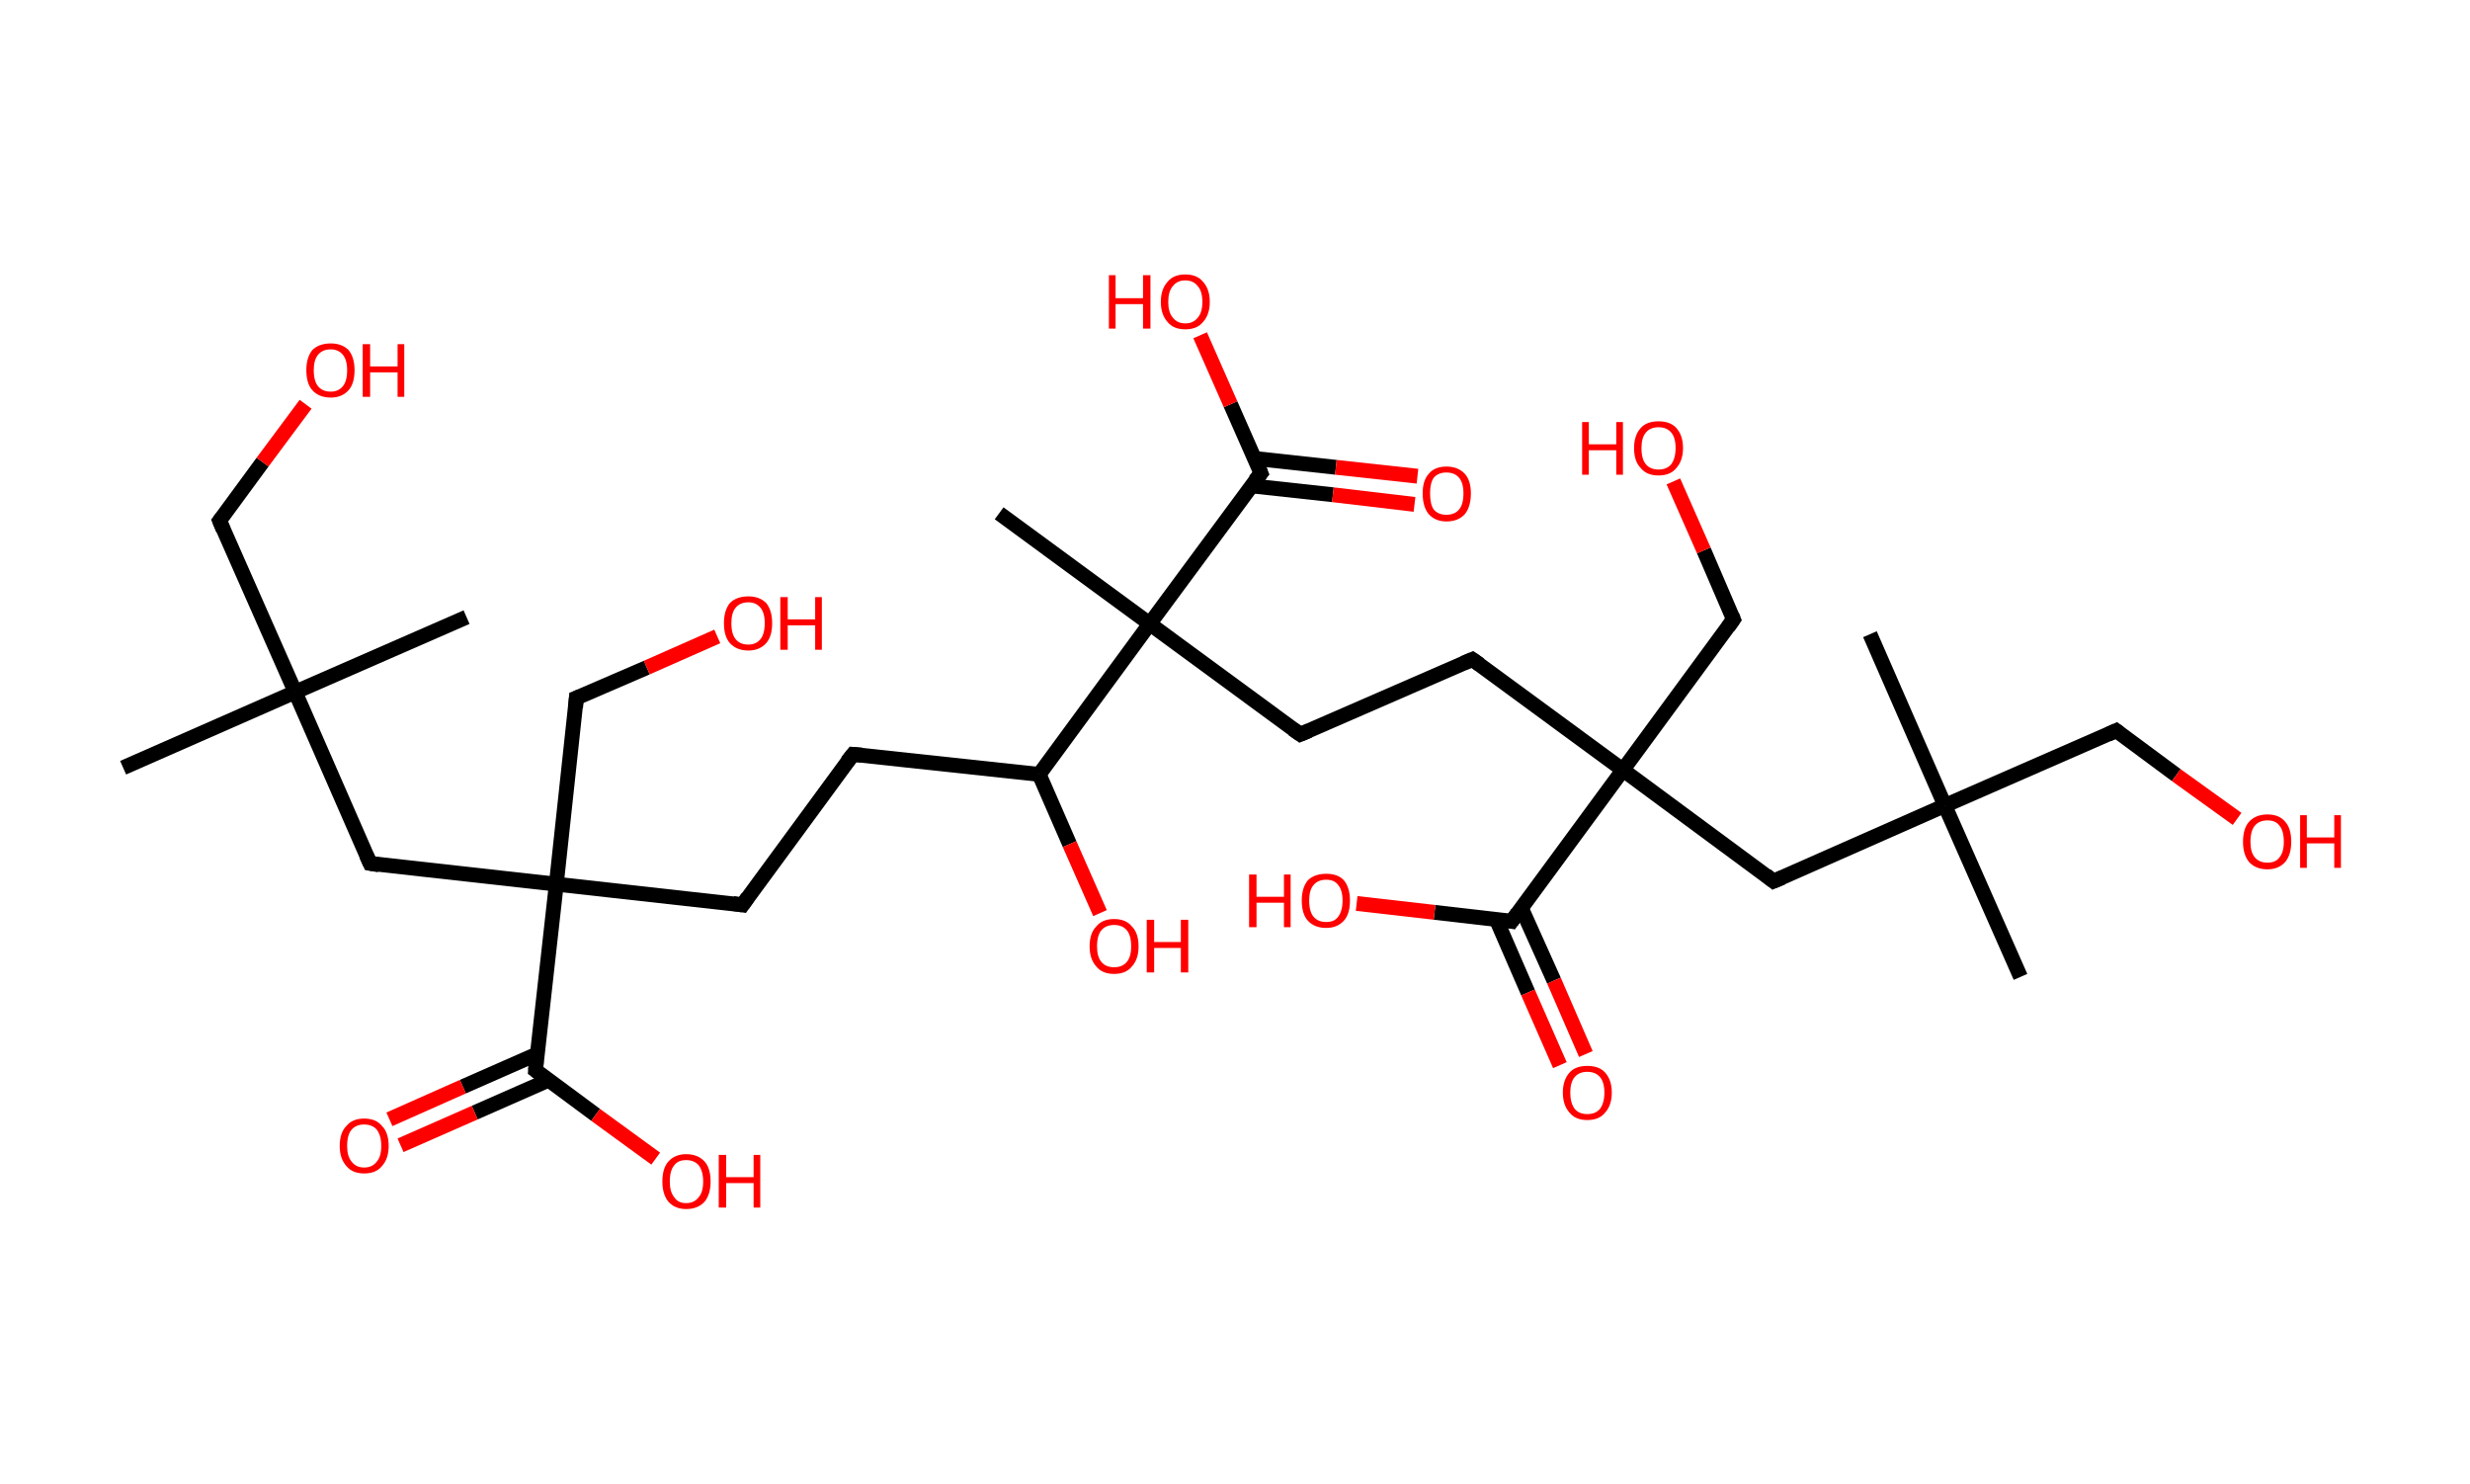 <?xml version='1.0' encoding='ASCII' standalone='yes'?>
<svg xmlns="http://www.w3.org/2000/svg" xmlns:rdkit="http://www.rdkit.org/xml" xmlns:xlink="http://www.w3.org/1999/xlink" version="1.1" baseProfile="full" xml:space="preserve" width="333px" height="200px" viewBox="0 0 333 200">
<!-- END OF HEADER -->
<rect style="opacity:1.0;fill:#FFFFFF;stroke:none" width="333.0" height="200.0" x="0.0" y="0.0"> </rect>
<path class="bond-0 atom-0 atom-1" d="M 16.6,103.5 L 39.8,93.3" style="fill:none;fill-rule:evenodd;stroke:#000000;stroke-width:2.0px;stroke-linecap:butt;stroke-linejoin:miter;stroke-opacity:1"/>
<path class="bond-1 atom-1 atom-2" d="M 39.8,93.3 L 62.9,83.2" style="fill:none;fill-rule:evenodd;stroke:#000000;stroke-width:2.0px;stroke-linecap:butt;stroke-linejoin:miter;stroke-opacity:1"/>
<path class="bond-2 atom-1 atom-3" d="M 39.8,93.3 L 29.6,70.2" style="fill:none;fill-rule:evenodd;stroke:#000000;stroke-width:2.0px;stroke-linecap:butt;stroke-linejoin:miter;stroke-opacity:1"/>
<path class="bond-3 atom-3 atom-4" d="M 29.6,70.2 L 35.4,62.3" style="fill:none;fill-rule:evenodd;stroke:#000000;stroke-width:2.0px;stroke-linecap:butt;stroke-linejoin:miter;stroke-opacity:1"/>
<path class="bond-3 atom-3 atom-4" d="M 35.4,62.3 L 41.2,54.5" style="fill:none;fill-rule:evenodd;stroke:#FF0000;stroke-width:2.0px;stroke-linecap:butt;stroke-linejoin:miter;stroke-opacity:1"/>
<path class="bond-4 atom-1 atom-5" d="M 39.8,93.3 L 49.9,116.4" style="fill:none;fill-rule:evenodd;stroke:#000000;stroke-width:2.0px;stroke-linecap:butt;stroke-linejoin:miter;stroke-opacity:1"/>
<path class="bond-5 atom-5 atom-6" d="M 49.9,116.4 L 75.0,119.2" style="fill:none;fill-rule:evenodd;stroke:#000000;stroke-width:2.0px;stroke-linecap:butt;stroke-linejoin:miter;stroke-opacity:1"/>
<path class="bond-6 atom-6 atom-7" d="M 75.0,119.2 L 77.7,94.1" style="fill:none;fill-rule:evenodd;stroke:#000000;stroke-width:2.0px;stroke-linecap:butt;stroke-linejoin:miter;stroke-opacity:1"/>
<path class="bond-7 atom-7 atom-8" d="M 77.7,94.1 L 87.2,90.0" style="fill:none;fill-rule:evenodd;stroke:#000000;stroke-width:2.0px;stroke-linecap:butt;stroke-linejoin:miter;stroke-opacity:1"/>
<path class="bond-7 atom-7 atom-8" d="M 87.2,90.0 L 96.7,85.8" style="fill:none;fill-rule:evenodd;stroke:#FF0000;stroke-width:2.0px;stroke-linecap:butt;stroke-linejoin:miter;stroke-opacity:1"/>
<path class="bond-8 atom-6 atom-9" d="M 75.0,119.2 L 100.1,122.0" style="fill:none;fill-rule:evenodd;stroke:#000000;stroke-width:2.0px;stroke-linecap:butt;stroke-linejoin:miter;stroke-opacity:1"/>
<path class="bond-9 atom-9 atom-10" d="M 100.1,122.0 L 115.0,101.7" style="fill:none;fill-rule:evenodd;stroke:#000000;stroke-width:2.0px;stroke-linecap:butt;stroke-linejoin:miter;stroke-opacity:1"/>
<path class="bond-10 atom-10 atom-11" d="M 115.0,101.7 L 140.1,104.4" style="fill:none;fill-rule:evenodd;stroke:#000000;stroke-width:2.0px;stroke-linecap:butt;stroke-linejoin:miter;stroke-opacity:1"/>
<path class="bond-11 atom-11 atom-12" d="M 140.1,104.4 L 144.2,113.8" style="fill:none;fill-rule:evenodd;stroke:#000000;stroke-width:2.0px;stroke-linecap:butt;stroke-linejoin:miter;stroke-opacity:1"/>
<path class="bond-11 atom-11 atom-12" d="M 144.2,113.8 L 148.3,123.1" style="fill:none;fill-rule:evenodd;stroke:#FF0000;stroke-width:2.0px;stroke-linecap:butt;stroke-linejoin:miter;stroke-opacity:1"/>
<path class="bond-12 atom-11 atom-13" d="M 140.1,104.4 L 155.0,84.1" style="fill:none;fill-rule:evenodd;stroke:#000000;stroke-width:2.0px;stroke-linecap:butt;stroke-linejoin:miter;stroke-opacity:1"/>
<path class="bond-13 atom-13 atom-14" d="M 155.0,84.1 L 134.7,69.2" style="fill:none;fill-rule:evenodd;stroke:#000000;stroke-width:2.0px;stroke-linecap:butt;stroke-linejoin:miter;stroke-opacity:1"/>
<path class="bond-14 atom-13 atom-15" d="M 155.0,84.1 L 175.3,99.0" style="fill:none;fill-rule:evenodd;stroke:#000000;stroke-width:2.0px;stroke-linecap:butt;stroke-linejoin:miter;stroke-opacity:1"/>
<path class="bond-15 atom-15 atom-16" d="M 175.3,99.0 L 198.5,88.9" style="fill:none;fill-rule:evenodd;stroke:#000000;stroke-width:2.0px;stroke-linecap:butt;stroke-linejoin:miter;stroke-opacity:1"/>
<path class="bond-16 atom-16 atom-17" d="M 198.5,88.9 L 218.8,103.8" style="fill:none;fill-rule:evenodd;stroke:#000000;stroke-width:2.0px;stroke-linecap:butt;stroke-linejoin:miter;stroke-opacity:1"/>
<path class="bond-17 atom-17 atom-18" d="M 218.8,103.8 L 233.7,83.5" style="fill:none;fill-rule:evenodd;stroke:#000000;stroke-width:2.0px;stroke-linecap:butt;stroke-linejoin:miter;stroke-opacity:1"/>
<path class="bond-18 atom-18 atom-19" d="M 233.7,83.5 L 229.7,74.2" style="fill:none;fill-rule:evenodd;stroke:#000000;stroke-width:2.0px;stroke-linecap:butt;stroke-linejoin:miter;stroke-opacity:1"/>
<path class="bond-18 atom-18 atom-19" d="M 229.7,74.2 L 225.6,64.9" style="fill:none;fill-rule:evenodd;stroke:#FF0000;stroke-width:2.0px;stroke-linecap:butt;stroke-linejoin:miter;stroke-opacity:1"/>
<path class="bond-19 atom-17 atom-20" d="M 218.8,103.8 L 239.1,118.8" style="fill:none;fill-rule:evenodd;stroke:#000000;stroke-width:2.0px;stroke-linecap:butt;stroke-linejoin:miter;stroke-opacity:1"/>
<path class="bond-20 atom-20 atom-21" d="M 239.1,118.8 L 262.2,108.6" style="fill:none;fill-rule:evenodd;stroke:#000000;stroke-width:2.0px;stroke-linecap:butt;stroke-linejoin:miter;stroke-opacity:1"/>
<path class="bond-21 atom-21 atom-22" d="M 262.2,108.6 L 272.4,131.7" style="fill:none;fill-rule:evenodd;stroke:#000000;stroke-width:2.0px;stroke-linecap:butt;stroke-linejoin:miter;stroke-opacity:1"/>
<path class="bond-22 atom-21 atom-23" d="M 262.2,108.6 L 252.1,85.5" style="fill:none;fill-rule:evenodd;stroke:#000000;stroke-width:2.0px;stroke-linecap:butt;stroke-linejoin:miter;stroke-opacity:1"/>
<path class="bond-23 atom-21 atom-24" d="M 262.2,108.6 L 285.3,98.5" style="fill:none;fill-rule:evenodd;stroke:#000000;stroke-width:2.0px;stroke-linecap:butt;stroke-linejoin:miter;stroke-opacity:1"/>
<path class="bond-24 atom-24 atom-25" d="M 285.3,98.5 L 293.4,104.5" style="fill:none;fill-rule:evenodd;stroke:#000000;stroke-width:2.0px;stroke-linecap:butt;stroke-linejoin:miter;stroke-opacity:1"/>
<path class="bond-24 atom-24 atom-25" d="M 293.4,104.5 L 301.6,110.4" style="fill:none;fill-rule:evenodd;stroke:#FF0000;stroke-width:2.0px;stroke-linecap:butt;stroke-linejoin:miter;stroke-opacity:1"/>
<path class="bond-25 atom-17 atom-26" d="M 218.8,103.8 L 203.8,124.2" style="fill:none;fill-rule:evenodd;stroke:#000000;stroke-width:2.0px;stroke-linecap:butt;stroke-linejoin:miter;stroke-opacity:1"/>
<path class="bond-26 atom-26 atom-27" d="M 201.7,123.9 L 206.0,133.8" style="fill:none;fill-rule:evenodd;stroke:#000000;stroke-width:2.0px;stroke-linecap:butt;stroke-linejoin:miter;stroke-opacity:1"/>
<path class="bond-26 atom-26 atom-27" d="M 206.0,133.8 L 210.3,143.6" style="fill:none;fill-rule:evenodd;stroke:#FF0000;stroke-width:2.0px;stroke-linecap:butt;stroke-linejoin:miter;stroke-opacity:1"/>
<path class="bond-26 atom-26 atom-27" d="M 205.1,122.4 L 209.5,132.2" style="fill:none;fill-rule:evenodd;stroke:#000000;stroke-width:2.0px;stroke-linecap:butt;stroke-linejoin:miter;stroke-opacity:1"/>
<path class="bond-26 atom-26 atom-27" d="M 209.5,132.2 L 213.8,142.1" style="fill:none;fill-rule:evenodd;stroke:#FF0000;stroke-width:2.0px;stroke-linecap:butt;stroke-linejoin:miter;stroke-opacity:1"/>
<path class="bond-27 atom-26 atom-28" d="M 203.8,124.2 L 193.4,123.0" style="fill:none;fill-rule:evenodd;stroke:#000000;stroke-width:2.0px;stroke-linecap:butt;stroke-linejoin:miter;stroke-opacity:1"/>
<path class="bond-27 atom-26 atom-28" d="M 193.4,123.0 L 182.9,121.8" style="fill:none;fill-rule:evenodd;stroke:#FF0000;stroke-width:2.0px;stroke-linecap:butt;stroke-linejoin:miter;stroke-opacity:1"/>
<path class="bond-28 atom-13 atom-29" d="M 155.0,84.1 L 170.0,63.8" style="fill:none;fill-rule:evenodd;stroke:#000000;stroke-width:2.0px;stroke-linecap:butt;stroke-linejoin:miter;stroke-opacity:1"/>
<path class="bond-29 atom-29 atom-30" d="M 168.7,65.5 L 179.7,66.7" style="fill:none;fill-rule:evenodd;stroke:#000000;stroke-width:2.0px;stroke-linecap:butt;stroke-linejoin:miter;stroke-opacity:1"/>
<path class="bond-29 atom-29 atom-30" d="M 179.7,66.7 L 190.7,68.0" style="fill:none;fill-rule:evenodd;stroke:#FF0000;stroke-width:2.0px;stroke-linecap:butt;stroke-linejoin:miter;stroke-opacity:1"/>
<path class="bond-29 atom-29 atom-30" d="M 169.1,61.8 L 180.1,63.0" style="fill:none;fill-rule:evenodd;stroke:#000000;stroke-width:2.0px;stroke-linecap:butt;stroke-linejoin:miter;stroke-opacity:1"/>
<path class="bond-29 atom-29 atom-30" d="M 180.1,63.0 L 191.1,64.2" style="fill:none;fill-rule:evenodd;stroke:#FF0000;stroke-width:2.0px;stroke-linecap:butt;stroke-linejoin:miter;stroke-opacity:1"/>
<path class="bond-30 atom-29 atom-31" d="M 170.0,63.8 L 165.9,54.5" style="fill:none;fill-rule:evenodd;stroke:#000000;stroke-width:2.0px;stroke-linecap:butt;stroke-linejoin:miter;stroke-opacity:1"/>
<path class="bond-30 atom-29 atom-31" d="M 165.9,54.5 L 161.8,45.2" style="fill:none;fill-rule:evenodd;stroke:#FF0000;stroke-width:2.0px;stroke-linecap:butt;stroke-linejoin:miter;stroke-opacity:1"/>
<path class="bond-31 atom-6 atom-32" d="M 75.0,119.2 L 72.2,144.3" style="fill:none;fill-rule:evenodd;stroke:#000000;stroke-width:2.0px;stroke-linecap:butt;stroke-linejoin:miter;stroke-opacity:1"/>
<path class="bond-32 atom-32 atom-33" d="M 72.4,142.1 L 62.4,146.5" style="fill:none;fill-rule:evenodd;stroke:#000000;stroke-width:2.0px;stroke-linecap:butt;stroke-linejoin:miter;stroke-opacity:1"/>
<path class="bond-32 atom-32 atom-33" d="M 62.4,146.5 L 52.5,150.9" style="fill:none;fill-rule:evenodd;stroke:#FF0000;stroke-width:2.0px;stroke-linecap:butt;stroke-linejoin:miter;stroke-opacity:1"/>
<path class="bond-32 atom-32 atom-33" d="M 74.0,145.6 L 64.0,150.0" style="fill:none;fill-rule:evenodd;stroke:#000000;stroke-width:2.0px;stroke-linecap:butt;stroke-linejoin:miter;stroke-opacity:1"/>
<path class="bond-32 atom-32 atom-33" d="M 64.0,150.0 L 54.0,154.4" style="fill:none;fill-rule:evenodd;stroke:#FF0000;stroke-width:2.0px;stroke-linecap:butt;stroke-linejoin:miter;stroke-opacity:1"/>
<path class="bond-33 atom-32 atom-34" d="M 72.2,144.3 L 80.3,150.3" style="fill:none;fill-rule:evenodd;stroke:#000000;stroke-width:2.0px;stroke-linecap:butt;stroke-linejoin:miter;stroke-opacity:1"/>
<path class="bond-33 atom-32 atom-34" d="M 80.3,150.3 L 88.4,156.2" style="fill:none;fill-rule:evenodd;stroke:#FF0000;stroke-width:2.0px;stroke-linecap:butt;stroke-linejoin:miter;stroke-opacity:1"/>
<path d="M 30.1,71.4 L 29.6,70.2 L 29.9,69.8" style="fill:none;stroke:#000000;stroke-width:2.0px;stroke-linecap:butt;stroke-linejoin:miter;stroke-opacity:1;"/>
<path d="M 49.4,115.3 L 49.9,116.4 L 51.1,116.6" style="fill:none;stroke:#000000;stroke-width:2.0px;stroke-linecap:butt;stroke-linejoin:miter;stroke-opacity:1;"/>
<path d="M 77.6,95.4 L 77.7,94.1 L 78.2,93.9" style="fill:none;stroke:#000000;stroke-width:2.0px;stroke-linecap:butt;stroke-linejoin:miter;stroke-opacity:1;"/>
<path d="M 98.8,121.8 L 100.1,122.0 L 100.8,121.0" style="fill:none;stroke:#000000;stroke-width:2.0px;stroke-linecap:butt;stroke-linejoin:miter;stroke-opacity:1;"/>
<path d="M 114.2,102.7 L 115.0,101.7 L 116.2,101.8" style="fill:none;stroke:#000000;stroke-width:2.0px;stroke-linecap:butt;stroke-linejoin:miter;stroke-opacity:1;"/>
<path d="M 174.3,98.3 L 175.3,99.0 L 176.5,98.5" style="fill:none;stroke:#000000;stroke-width:2.0px;stroke-linecap:butt;stroke-linejoin:miter;stroke-opacity:1;"/>
<path d="M 197.3,89.4 L 198.5,88.9 L 199.5,89.6" style="fill:none;stroke:#000000;stroke-width:2.0px;stroke-linecap:butt;stroke-linejoin:miter;stroke-opacity:1;"/>
<path d="M 233.0,84.5 L 233.7,83.5 L 233.5,83.0" style="fill:none;stroke:#000000;stroke-width:2.0px;stroke-linecap:butt;stroke-linejoin:miter;stroke-opacity:1;"/>
<path d="M 238.1,118.0 L 239.1,118.8 L 240.3,118.3" style="fill:none;stroke:#000000;stroke-width:2.0px;stroke-linecap:butt;stroke-linejoin:miter;stroke-opacity:1;"/>
<path d="M 284.2,99.0 L 285.3,98.5 L 285.7,98.8" style="fill:none;stroke:#000000;stroke-width:2.0px;stroke-linecap:butt;stroke-linejoin:miter;stroke-opacity:1;"/>
<path d="M 204.6,123.1 L 203.8,124.2 L 203.3,124.1" style="fill:none;stroke:#000000;stroke-width:2.0px;stroke-linecap:butt;stroke-linejoin:miter;stroke-opacity:1;"/>
<path d="M 169.2,64.8 L 170.0,63.8 L 169.8,63.3" style="fill:none;stroke:#000000;stroke-width:2.0px;stroke-linecap:butt;stroke-linejoin:miter;stroke-opacity:1;"/>
<path d="M 72.3,143.0 L 72.2,144.3 L 72.6,144.6" style="fill:none;stroke:#000000;stroke-width:2.0px;stroke-linecap:butt;stroke-linejoin:miter;stroke-opacity:1;"/>
<path class="atom-4" d="M 41.3 49.9 Q 41.3 48.2, 42.1 47.2 Q 43.0 46.3, 44.6 46.3 Q 46.1 46.3, 47.0 47.2 Q 47.8 48.2, 47.8 49.9 Q 47.8 51.7, 47.0 52.6 Q 46.1 53.6, 44.6 53.6 Q 43.0 53.6, 42.1 52.6 Q 41.3 51.7, 41.3 49.9 M 44.6 52.8 Q 45.6 52.8, 46.2 52.1 Q 46.8 51.4, 46.8 49.9 Q 46.8 48.5, 46.2 47.8 Q 45.6 47.1, 44.6 47.1 Q 43.5 47.1, 42.9 47.8 Q 42.3 48.5, 42.3 49.9 Q 42.3 51.4, 42.9 52.1 Q 43.5 52.8, 44.6 52.8 " fill="#FF0000"/>
<path class="atom-4" d="M 48.9 46.4 L 49.9 46.4 L 49.9 49.4 L 53.6 49.4 L 53.6 46.4 L 54.5 46.4 L 54.5 53.5 L 53.6 53.5 L 53.6 50.2 L 49.9 50.2 L 49.9 53.5 L 48.9 53.5 L 48.9 46.4 " fill="#FF0000"/>
<path class="atom-8" d="M 97.6 84.0 Q 97.6 82.3, 98.4 81.3 Q 99.3 80.4, 100.9 80.4 Q 102.4 80.4, 103.3 81.3 Q 104.1 82.3, 104.1 84.0 Q 104.1 85.8, 103.3 86.7 Q 102.4 87.7, 100.9 87.7 Q 99.3 87.7, 98.4 86.7 Q 97.6 85.8, 97.6 84.0 M 100.9 86.9 Q 101.9 86.9, 102.5 86.2 Q 103.1 85.5, 103.1 84.0 Q 103.1 82.6, 102.5 81.9 Q 101.9 81.2, 100.9 81.2 Q 99.8 81.2, 99.2 81.9 Q 98.6 82.6, 98.6 84.0 Q 98.6 85.5, 99.2 86.2 Q 99.8 86.9, 100.9 86.9 " fill="#FF0000"/>
<path class="atom-8" d="M 105.2 80.5 L 106.2 80.5 L 106.2 83.5 L 109.9 83.5 L 109.9 80.5 L 110.8 80.5 L 110.8 87.6 L 109.9 87.6 L 109.9 84.3 L 106.2 84.3 L 106.2 87.6 L 105.2 87.6 L 105.2 80.5 " fill="#FF0000"/>
<path class="atom-12" d="M 146.9 127.6 Q 146.9 125.8, 147.8 124.9 Q 148.6 123.9, 150.2 123.9 Q 151.8 123.9, 152.6 124.9 Q 153.5 125.8, 153.5 127.6 Q 153.5 129.3, 152.6 130.3 Q 151.8 131.3, 150.2 131.3 Q 148.6 131.3, 147.8 130.3 Q 146.9 129.3, 146.9 127.6 M 150.2 130.4 Q 151.3 130.4, 151.9 129.7 Q 152.5 129.0, 152.5 127.6 Q 152.5 126.1, 151.9 125.4 Q 151.3 124.7, 150.2 124.7 Q 149.1 124.7, 148.5 125.4 Q 147.9 126.1, 147.9 127.6 Q 147.9 129.0, 148.5 129.7 Q 149.1 130.4, 150.2 130.4 " fill="#FF0000"/>
<path class="atom-12" d="M 154.6 124.0 L 155.6 124.0 L 155.6 127.0 L 159.2 127.0 L 159.2 124.0 L 160.2 124.0 L 160.2 131.1 L 159.2 131.1 L 159.2 127.8 L 155.6 127.8 L 155.6 131.1 L 154.6 131.1 L 154.6 124.0 " fill="#FF0000"/>
<path class="atom-19" d="M 213.3 56.9 L 214.2 56.9 L 214.2 59.9 L 217.9 59.9 L 217.9 56.9 L 218.8 56.9 L 218.8 64.0 L 217.9 64.0 L 217.9 60.7 L 214.2 60.7 L 214.2 64.0 L 213.3 64.0 L 213.3 56.9 " fill="#FF0000"/>
<path class="atom-19" d="M 220.3 60.4 Q 220.3 58.7, 221.2 57.7 Q 222.0 56.8, 223.6 56.8 Q 225.2 56.8, 226.0 57.7 Q 226.9 58.7, 226.9 60.4 Q 226.9 62.1, 226.0 63.1 Q 225.2 64.1, 223.6 64.1 Q 222.0 64.1, 221.2 63.1 Q 220.3 62.2, 220.3 60.4 M 223.6 63.3 Q 224.7 63.3, 225.3 62.6 Q 225.9 61.8, 225.9 60.4 Q 225.9 59.0, 225.3 58.3 Q 224.7 57.6, 223.6 57.6 Q 222.5 57.6, 221.9 58.3 Q 221.3 59.0, 221.3 60.4 Q 221.3 61.9, 221.9 62.6 Q 222.5 63.3, 223.6 63.3 " fill="#FF0000"/>
<path class="atom-25" d="M 302.4 113.5 Q 302.4 111.7, 303.2 110.8 Q 304.1 109.8, 305.7 109.8 Q 307.3 109.8, 308.1 110.8 Q 308.9 111.7, 308.9 113.5 Q 308.9 115.2, 308.1 116.2 Q 307.2 117.2, 305.7 117.2 Q 304.1 117.2, 303.2 116.2 Q 302.4 115.2, 302.4 113.5 M 305.7 116.3 Q 306.8 116.3, 307.3 115.6 Q 307.9 114.9, 307.9 113.5 Q 307.9 112.0, 307.3 111.3 Q 306.8 110.6, 305.7 110.6 Q 304.6 110.6, 304.0 111.3 Q 303.4 112.0, 303.4 113.5 Q 303.4 114.9, 304.0 115.6 Q 304.6 116.3, 305.7 116.3 " fill="#FF0000"/>
<path class="atom-25" d="M 310.1 109.9 L 311.0 109.9 L 311.0 112.9 L 314.7 112.9 L 314.7 109.9 L 315.6 109.9 L 315.6 117.0 L 314.7 117.0 L 314.7 113.7 L 311.0 113.7 L 311.0 117.0 L 310.1 117.0 L 310.1 109.9 " fill="#FF0000"/>
<path class="atom-27" d="M 210.7 147.3 Q 210.7 145.6, 211.6 144.6 Q 212.4 143.7, 214.0 143.7 Q 215.6 143.7, 216.4 144.6 Q 217.3 145.6, 217.3 147.3 Q 217.3 149.0, 216.4 150.0 Q 215.6 151.0, 214.0 151.0 Q 212.4 151.0, 211.6 150.0 Q 210.7 149.0, 210.7 147.3 M 214.0 150.2 Q 215.1 150.2, 215.7 149.5 Q 216.3 148.7, 216.3 147.3 Q 216.3 145.9, 215.7 145.2 Q 215.1 144.5, 214.0 144.5 Q 212.9 144.5, 212.3 145.2 Q 211.7 145.9, 211.7 147.3 Q 211.7 148.7, 212.3 149.5 Q 212.9 150.2, 214.0 150.2 " fill="#FF0000"/>
<path class="atom-28" d="M 168.4 117.9 L 169.4 117.9 L 169.4 120.9 L 173.1 120.9 L 173.1 117.9 L 174.0 117.9 L 174.0 125.0 L 173.1 125.0 L 173.1 121.7 L 169.4 121.7 L 169.4 125.0 L 168.4 125.0 L 168.4 117.9 " fill="#FF0000"/>
<path class="atom-28" d="M 175.5 121.4 Q 175.5 119.7, 176.3 118.7 Q 177.2 117.8, 178.8 117.8 Q 180.4 117.8, 181.2 118.7 Q 182.0 119.7, 182.0 121.4 Q 182.0 123.2, 181.2 124.1 Q 180.3 125.1, 178.8 125.1 Q 177.2 125.1, 176.3 124.1 Q 175.5 123.2, 175.5 121.4 M 178.8 124.3 Q 179.9 124.3, 180.4 123.6 Q 181.0 122.8, 181.0 121.4 Q 181.0 120.0, 180.4 119.3 Q 179.9 118.6, 178.8 118.6 Q 177.7 118.6, 177.1 119.3 Q 176.5 120.0, 176.5 121.4 Q 176.5 122.9, 177.1 123.6 Q 177.7 124.3, 178.8 124.3 " fill="#FF0000"/>
<path class="atom-30" d="M 191.8 66.5 Q 191.8 64.8, 192.6 63.9 Q 193.4 62.9, 195.0 62.9 Q 196.6 62.9, 197.5 63.9 Q 198.3 64.8, 198.3 66.5 Q 198.3 68.3, 197.5 69.3 Q 196.6 70.3, 195.0 70.3 Q 193.5 70.3, 192.6 69.3 Q 191.8 68.3, 191.8 66.5 M 195.0 69.4 Q 196.1 69.4, 196.7 68.7 Q 197.3 68.0, 197.3 66.5 Q 197.3 65.1, 196.7 64.4 Q 196.1 63.7, 195.0 63.7 Q 193.9 63.7, 193.3 64.4 Q 192.8 65.1, 192.8 66.5 Q 192.8 68.0, 193.3 68.7 Q 193.9 69.4, 195.0 69.4 " fill="#FF0000"/>
<path class="atom-31" d="M 149.5 37.1 L 150.4 37.1 L 150.4 40.2 L 154.1 40.2 L 154.1 37.1 L 155.1 37.1 L 155.1 44.3 L 154.1 44.3 L 154.1 41.0 L 150.4 41.0 L 150.4 44.3 L 149.5 44.3 L 149.5 37.1 " fill="#FF0000"/>
<path class="atom-31" d="M 156.5 40.7 Q 156.5 39.0, 157.4 38.0 Q 158.2 37.0, 159.8 37.0 Q 161.4 37.0, 162.2 38.0 Q 163.1 39.0, 163.1 40.7 Q 163.1 42.4, 162.2 43.4 Q 161.4 44.4, 159.8 44.4 Q 158.2 44.4, 157.4 43.4 Q 156.5 42.4, 156.5 40.7 M 159.8 43.6 Q 160.9 43.6, 161.5 42.8 Q 162.1 42.1, 162.1 40.7 Q 162.1 39.3, 161.5 38.6 Q 160.9 37.8, 159.8 37.8 Q 158.7 37.8, 158.1 38.6 Q 157.5 39.3, 157.5 40.7 Q 157.5 42.1, 158.1 42.8 Q 158.7 43.6, 159.8 43.6 " fill="#FF0000"/>
<path class="atom-33" d="M 45.8 154.5 Q 45.8 152.7, 46.7 151.8 Q 47.5 150.8, 49.1 150.8 Q 50.7 150.8, 51.5 151.8 Q 52.4 152.7, 52.4 154.5 Q 52.4 156.2, 51.5 157.2 Q 50.7 158.2, 49.1 158.2 Q 47.5 158.2, 46.7 157.2 Q 45.8 156.2, 45.8 154.5 M 49.1 157.4 Q 50.2 157.4, 50.8 156.6 Q 51.4 155.9, 51.4 154.5 Q 51.4 153.1, 50.8 152.3 Q 50.2 151.6, 49.1 151.6 Q 48.0 151.6, 47.4 152.3 Q 46.8 153.0, 46.8 154.5 Q 46.8 155.9, 47.4 156.6 Q 48.0 157.4, 49.1 157.4 " fill="#FF0000"/>
<path class="atom-34" d="M 89.3 159.3 Q 89.3 157.5, 90.1 156.6 Q 91.0 155.6, 92.5 155.6 Q 94.1 155.6, 95.0 156.6 Q 95.8 157.5, 95.8 159.3 Q 95.8 161.0, 95.0 162.0 Q 94.1 163.0, 92.5 163.0 Q 91.0 163.0, 90.1 162.0 Q 89.3 161.0, 89.3 159.3 M 92.5 162.2 Q 93.6 162.2, 94.2 161.4 Q 94.8 160.7, 94.8 159.3 Q 94.8 157.9, 94.2 157.1 Q 93.6 156.4, 92.5 156.4 Q 91.4 156.4, 90.9 157.1 Q 90.3 157.8, 90.3 159.3 Q 90.3 160.7, 90.9 161.4 Q 91.4 162.2, 92.5 162.2 " fill="#FF0000"/>
<path class="atom-34" d="M 96.9 155.7 L 97.9 155.7 L 97.9 158.7 L 101.6 158.7 L 101.6 155.7 L 102.5 155.7 L 102.5 162.8 L 101.6 162.8 L 101.6 159.5 L 97.9 159.5 L 97.9 162.8 L 96.9 162.8 L 96.9 155.7 " fill="#FF0000"/>
</svg>

